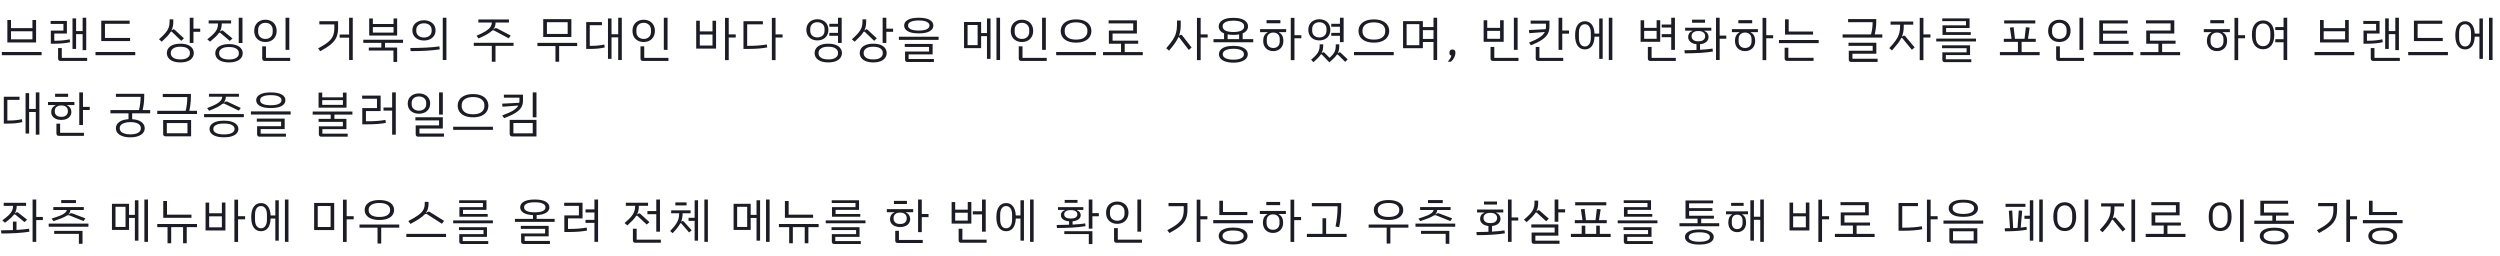 <svg width="770" height="79" viewBox="0 0 770 79" fill="none" xmlns="http://www.w3.org/2000/svg">
<path d="M2.265 6.17H3.39V8.66H9.99V6.17H11.115V13.07H2.265V6.17ZM9.99 12.11V9.62H3.39V12.11H9.99ZM0.57 16.025H12.81V17H0.57V16.025ZM23.439 15.065H22.329V5.675H23.439V9.575H25.449V5.465H26.559V15.44H25.449V10.52H23.439V15.065ZM21.594 12.995C20.264 13.305 18.689 13.46 16.869 13.46H15.654V9.425H19.539V7.37H15.594V6.44H20.604V10.325H16.719V12.545H17.154C17.984 12.545 18.769 12.505 19.509 12.425C20.249 12.345 20.894 12.235 21.444 12.095L21.594 12.995ZM26.844 17.825V18.77H18.639C18.399 18.77 18.214 18.705 18.084 18.575C17.954 18.445 17.889 18.255 17.889 18.005V14.795H19.029V17.825H26.844ZM40.068 12.65H31.188V6.365H39.933V7.34H32.328V11.675H40.068V12.65ZM41.658 16.025V17H29.418V16.025H41.658ZM61.666 8.825V9.785H59.581V13.22H58.441V5.465H59.581V8.825H61.666ZM52.756 9.725C52.686 9.725 52.621 9.76 52.561 9.83C52.301 10.26 51.956 10.705 51.526 11.165C51.106 11.615 50.536 12.175 49.816 12.845L48.976 12.11C49.826 11.35 50.481 10.7 50.941 10.16C51.401 9.62 51.731 9.085 51.931 8.555C52.131 8.025 52.231 7.425 52.231 6.755V5.945H53.371V6.815C53.371 7.725 53.196 8.555 52.846 9.305L52.921 9.365L53.161 9.155C53.271 9.065 53.381 9.02 53.491 9.02C53.601 9.02 53.701 9.065 53.791 9.155L56.641 11.795L55.831 12.575L52.951 9.815C52.891 9.755 52.826 9.725 52.756 9.725ZM59.686 16.34C59.686 16.89 59.531 17.38 59.221 17.81C58.911 18.25 58.446 18.595 57.826 18.845C57.206 19.095 56.446 19.22 55.546 19.22C54.656 19.22 53.896 19.095 53.266 18.845C52.646 18.595 52.176 18.25 51.856 17.81C51.546 17.38 51.391 16.89 51.391 16.34C51.391 15.79 51.546 15.3 51.856 14.87C52.176 14.43 52.646 14.085 53.266 13.835C53.896 13.585 54.656 13.46 55.546 13.46C56.446 13.46 57.206 13.585 57.826 13.835C58.446 14.085 58.911 14.43 59.221 14.87C59.531 15.3 59.686 15.79 59.686 16.34ZM58.486 16.22C58.486 15.7 58.241 15.265 57.751 14.915C57.271 14.565 56.536 14.39 55.546 14.39C54.566 14.39 53.831 14.57 53.341 14.93C52.851 15.28 52.606 15.71 52.606 16.22V16.475C52.606 16.985 52.851 17.415 53.341 17.765C53.831 18.125 54.566 18.305 55.546 18.305C56.536 18.305 57.271 18.125 57.751 17.765C58.241 17.415 58.486 16.985 58.486 16.475V16.22ZM74.68 13.25H73.525V5.465H74.68V13.25ZM64.69 12.83L63.85 12.11C64.7 11.44 65.355 10.865 65.815 10.385C66.285 9.905 66.625 9.43 66.835 8.96C67.045 8.49 67.15 7.955 67.15 7.355V7.22H64.27V6.275H71.185V7.22H68.29V7.415C68.29 8.255 68.115 8.995 67.765 9.635L67.855 9.68L68.095 9.5C68.205 9.42 68.31 9.38 68.41 9.38C68.53 9.38 68.65 9.425 68.77 9.515L71.62 11.855L70.765 12.59L67.885 10.145C67.815 10.085 67.735 10.055 67.645 10.055C67.565 10.055 67.495 10.085 67.435 10.145C67.175 10.525 66.835 10.915 66.415 11.315C65.995 11.715 65.42 12.22 64.69 12.83ZM74.755 16.4C74.755 16.94 74.595 17.42 74.275 17.84C73.965 18.27 73.49 18.605 72.85 18.845C72.22 19.095 71.45 19.22 70.54 19.22C69.62 19.22 68.84 19.095 68.2 18.845C67.57 18.605 67.095 18.27 66.775 17.84C66.465 17.42 66.31 16.94 66.31 16.4C66.31 15.86 66.465 15.38 66.775 14.96C67.095 14.53 67.57 14.195 68.2 13.955C68.84 13.705 69.62 13.58 70.54 13.58C71.45 13.58 72.22 13.705 72.85 13.955C73.49 14.195 73.965 14.53 74.275 14.96C74.595 15.38 74.755 15.86 74.755 16.4ZM73.555 16.28C73.555 15.77 73.305 15.345 72.805 15.005C72.305 14.655 71.55 14.48 70.54 14.48C69.52 14.48 68.755 14.655 68.245 15.005C67.745 15.345 67.495 15.77 67.495 16.28V16.535C67.495 17.035 67.745 17.455 68.245 17.795C68.755 18.145 69.52 18.32 70.54 18.32C71.55 18.32 72.305 18.145 72.805 17.795C73.305 17.455 73.555 17.035 73.555 16.535V16.28ZM89.104 5.465V15.35H87.949V5.465H89.104ZM78.304 9.515C78.304 8.815 78.449 8.205 78.739 7.685C79.039 7.165 79.449 6.77 79.969 6.5C80.489 6.22 81.084 6.08 81.754 6.08C82.414 6.08 83.004 6.22 83.524 6.5C84.054 6.77 84.464 7.165 84.754 7.685C85.054 8.205 85.204 8.815 85.204 9.515C85.204 10.205 85.054 10.81 84.754 11.33C84.464 11.85 84.054 12.25 83.524 12.53C83.004 12.8 82.414 12.935 81.754 12.935C81.084 12.935 80.489 12.8 79.969 12.53C79.449 12.25 79.039 11.855 78.739 11.345C78.449 10.825 78.304 10.215 78.304 9.515ZM83.989 9.83V9.2C83.989 8.54 83.779 8.015 83.359 7.625C82.949 7.225 82.414 7.025 81.754 7.025C81.084 7.025 80.539 7.225 80.119 7.625C79.709 8.025 79.504 8.55 79.504 9.2V9.83C79.504 10.48 79.714 11.005 80.134 11.405C80.554 11.795 81.094 11.99 81.754 11.99C82.414 11.99 82.949 11.795 83.359 11.405C83.779 11.005 83.989 10.48 83.989 9.83ZM80.764 18.005V14.27H81.919V17.825H89.374V18.77H81.514C81.274 18.77 81.089 18.705 80.959 18.575C80.829 18.445 80.764 18.255 80.764 18.005ZM108.648 5.465V18.485H107.523V11.6H104.613V10.64H107.523V5.465H108.648ZM98.358 6.53H104.133V8.615C104.133 9.725 103.968 10.665 103.638 11.435C103.308 12.205 102.753 12.925 101.973 13.595C101.203 14.255 100.098 14.98 98.658 15.77L97.983 14.915C99.323 14.195 100.348 13.54 101.058 12.95C101.768 12.36 102.263 11.735 102.543 11.075C102.833 10.405 102.978 9.59 102.978 8.63V7.505H98.358V6.53ZM122.322 10.955H113.712V5.69H114.837V7.4H121.212V5.69H122.322V10.955ZM121.212 8.33H114.837V10.04H121.212V8.33ZM118.587 13.205V14.645H122.322V19.085H121.182V15.575H113.592V14.645H117.447V13.205H111.897V12.23H124.137V13.205H118.587ZM136.371 5.465H137.496V18.485H136.371V5.465ZM127.011 9.365C127.011 8.745 127.166 8.2 127.476 7.73C127.786 7.25 128.211 6.885 128.751 6.635C129.291 6.375 129.901 6.245 130.581 6.245C131.261 6.245 131.871 6.375 132.411 6.635C132.951 6.885 133.376 7.25 133.686 7.73C133.996 8.2 134.151 8.745 134.151 9.365C134.151 9.985 133.996 10.53 133.686 11C133.376 11.47 132.951 11.835 132.411 12.095C131.871 12.345 131.261 12.47 130.581 12.47C129.901 12.47 129.291 12.345 128.751 12.095C128.211 11.835 127.786 11.47 127.476 11C127.166 10.53 127.011 9.985 127.011 9.365ZM132.951 9.545V9.185C132.951 8.585 132.731 8.1 132.291 7.73C131.851 7.36 131.281 7.175 130.581 7.175C129.881 7.175 129.311 7.36 128.871 7.73C128.431 8.1 128.211 8.585 128.211 9.185V9.545C128.211 10.145 128.431 10.63 128.871 11C129.311 11.37 129.881 11.555 130.581 11.555C131.281 11.555 131.851 11.37 132.291 11C132.731 10.63 132.951 10.145 132.951 9.545ZM126.381 14.78C128.081 14.78 129.721 14.74 131.301 14.66C132.881 14.58 134.221 14.455 135.321 14.285L135.441 15.2C134.311 15.38 132.951 15.52 131.361 15.62C129.781 15.71 128.156 15.755 126.486 15.755L126.381 14.78ZM151.489 6.95H147.334V5.99H156.754V6.95H152.644C152.634 7.36 152.574 7.73 152.464 8.06C152.364 8.39 152.194 8.705 151.954 9.005L152.014 9.035L152.314 8.81C152.454 8.71 152.594 8.66 152.734 8.66C152.864 8.66 152.974 8.685 153.064 8.735L157.309 10.955L156.679 11.81L152.269 9.44C152.139 9.37 152.009 9.335 151.879 9.335C151.779 9.335 151.689 9.355 151.609 9.395C151.219 9.775 150.689 10.16 150.019 10.55C149.349 10.94 148.474 11.375 147.394 11.855L146.779 11C147.979 10.49 148.914 10.025 149.584 9.605C150.254 9.185 150.729 8.77 151.009 8.36C151.299 7.95 151.459 7.48 151.489 6.95ZM158.164 14.135H152.614V19.01H151.474V14.135H145.924V13.175H158.164V14.135ZM175.982 11.405H167.312V5.885H175.982V11.405ZM174.842 6.845H168.452V10.445H174.842V6.845ZM177.767 14.18H172.217V19.01H171.077V14.18H165.527V13.205H177.767V14.18ZM191.516 5.465V18.485H190.406V11.495H188.351V18.125H187.256V5.69H188.351V10.55H190.406V5.465H191.516ZM186.116 13.7L186.266 14.6C185.056 14.91 183.561 15.065 181.781 15.065H180.551V6.8H185.396V7.76H181.646V14.12H182.051C183.691 14.12 185.046 13.98 186.116 13.7ZM205.61 5.465V15.35H204.455V5.465H205.61ZM194.81 9.515C194.81 8.815 194.955 8.205 195.245 7.685C195.545 7.165 195.955 6.77 196.475 6.5C196.995 6.22 197.59 6.08 198.26 6.08C198.92 6.08 199.51 6.22 200.03 6.5C200.56 6.77 200.97 7.165 201.26 7.685C201.56 8.205 201.71 8.815 201.71 9.515C201.71 10.205 201.56 10.81 201.26 11.33C200.97 11.85 200.56 12.25 200.03 12.53C199.51 12.8 198.92 12.935 198.26 12.935C197.59 12.935 196.995 12.8 196.475 12.53C195.955 12.25 195.545 11.855 195.245 11.345C194.955 10.825 194.81 10.215 194.81 9.515ZM200.495 9.83V9.2C200.495 8.54 200.285 8.015 199.865 7.625C199.455 7.225 198.92 7.025 198.26 7.025C197.59 7.025 197.045 7.225 196.625 7.625C196.215 8.025 196.01 8.55 196.01 9.2V9.83C196.01 10.48 196.22 11.005 196.64 11.405C197.06 11.795 197.6 11.99 198.26 11.99C198.92 11.99 199.455 11.795 199.865 11.405C200.285 11.005 200.495 10.48 200.495 9.83ZM197.27 18.005V14.27H198.425V17.825H205.88V18.77H198.02C197.78 18.77 197.595 18.705 197.465 18.575C197.335 18.445 197.27 18.255 197.27 18.005ZM226.609 11.555H224.449V18.515H223.309V5.495H224.449V10.595H226.609V11.555ZM219.454 6.38H220.549V14.975H214.429V6.395H215.539V9.68H219.454V6.38ZM219.454 10.64H215.539V14.015H219.454V10.64ZM241.033 11.555H238.873V18.515H237.733V5.495H238.873V10.595H241.033V11.555ZM236.158 13.685L236.308 14.6C234.778 14.91 232.868 15.065 230.578 15.065H228.988V6.53H234.973V7.49H230.128V14.12H230.563C232.763 14.12 234.628 13.975 236.158 13.685ZM258.101 11.03H255.431V10.115H258.101V8.24H255.431V7.325H258.101V5.465H259.241V13.22H258.101V11.03ZM251.756 12.44C251.106 12.44 250.521 12.31 250.001 12.05C249.491 11.78 249.091 11.4 248.801 10.91C248.511 10.42 248.366 9.845 248.366 9.185C248.366 8.525 248.511 7.95 248.801 7.46C249.091 6.97 249.491 6.595 250.001 6.335C250.511 6.065 251.096 5.93 251.756 5.93C252.416 5.93 253.001 6.065 253.511 6.335C254.021 6.595 254.421 6.97 254.711 7.46C255.001 7.95 255.146 8.525 255.146 9.185C255.146 9.845 255.001 10.42 254.711 10.91C254.421 11.4 254.016 11.78 253.496 12.05C252.986 12.31 252.406 12.44 251.756 12.44ZM251.756 11.525C252.416 11.525 252.946 11.34 253.346 10.97C253.756 10.59 253.961 10.085 253.961 9.455V8.915C253.961 8.285 253.756 7.785 253.346 7.415C252.946 7.035 252.416 6.845 251.756 6.845C251.096 6.845 250.561 7.035 250.151 7.415C249.751 7.785 249.551 8.285 249.551 8.915V9.455C249.551 10.085 249.751 10.59 250.151 10.97C250.561 11.34 251.096 11.525 251.756 11.525ZM259.316 16.34C259.316 16.89 259.156 17.38 258.836 17.81C258.526 18.25 258.056 18.595 257.426 18.845C256.796 19.095 256.026 19.22 255.116 19.22C254.206 19.22 253.431 19.095 252.791 18.845C252.161 18.595 251.686 18.25 251.366 17.81C251.056 17.38 250.901 16.89 250.901 16.34C250.901 15.79 251.056 15.3 251.366 14.87C251.686 14.43 252.161 14.085 252.791 13.835C253.431 13.585 254.206 13.46 255.116 13.46C256.026 13.46 256.796 13.585 257.426 13.835C258.056 14.085 258.526 14.43 258.836 14.87C259.156 15.3 259.316 15.79 259.316 16.34ZM258.101 16.22C258.101 15.7 257.851 15.265 257.351 14.915C256.861 14.565 256.116 14.39 255.116 14.39C254.116 14.39 253.366 14.57 252.866 14.93C252.366 15.28 252.116 15.71 252.116 16.22V16.475C252.116 16.985 252.366 17.415 252.866 17.765C253.366 18.125 254.116 18.305 255.116 18.305C256.116 18.305 256.861 18.125 257.351 17.765C257.851 17.415 258.101 16.985 258.101 16.475V16.22ZM275.075 8.825V9.785H272.99V13.22H271.85V5.465H272.99V8.825H275.075ZM266.165 9.725C266.095 9.725 266.03 9.76 265.97 9.83C265.71 10.26 265.365 10.705 264.935 11.165C264.515 11.615 263.945 12.175 263.225 12.845L262.385 12.11C263.235 11.35 263.89 10.7 264.35 10.16C264.81 9.62 265.14 9.085 265.34 8.555C265.54 8.025 265.64 7.425 265.64 6.755V5.945H266.78V6.815C266.78 7.725 266.605 8.555 266.255 9.305L266.33 9.365L266.57 9.155C266.68 9.065 266.79 9.02 266.9 9.02C267.01 9.02 267.11 9.065 267.2 9.155L270.05 11.795L269.24 12.575L266.36 9.815C266.3 9.755 266.235 9.725 266.165 9.725ZM273.095 16.34C273.095 16.89 272.94 17.38 272.63 17.81C272.32 18.25 271.855 18.595 271.235 18.845C270.615 19.095 269.855 19.22 268.955 19.22C268.065 19.22 267.305 19.095 266.675 18.845C266.055 18.595 265.585 18.25 265.265 17.81C264.955 17.38 264.8 16.89 264.8 16.34C264.8 15.79 264.955 15.3 265.265 14.87C265.585 14.43 266.055 14.085 266.675 13.835C267.305 13.585 268.065 13.46 268.955 13.46C269.855 13.46 270.615 13.585 271.235 13.835C271.855 14.085 272.32 14.43 272.63 14.87C272.94 15.3 273.095 15.79 273.095 16.34ZM271.895 16.22C271.895 15.7 271.65 15.265 271.16 14.915C270.68 14.565 269.945 14.39 268.955 14.39C267.975 14.39 267.24 14.57 266.75 14.93C266.26 15.28 266.015 15.71 266.015 16.22V16.475C266.015 16.985 266.26 17.415 266.75 17.765C267.24 18.125 267.975 18.305 268.955 18.305C269.945 18.305 270.68 18.125 271.16 17.765C271.65 17.415 271.895 16.985 271.895 16.475V16.22ZM278.474 7.865C278.474 7.135 278.849 6.555 279.599 6.125C280.349 5.685 281.474 5.465 282.974 5.465C284.474 5.465 285.599 5.685 286.349 6.125C287.099 6.555 287.474 7.135 287.474 7.865C287.474 8.595 287.099 9.18 286.349 9.62C285.599 10.06 284.474 10.28 282.974 10.28C281.474 10.28 280.349 10.06 279.599 9.62C278.849 9.18 278.474 8.595 278.474 7.865ZM286.259 7.94V7.775C286.259 7.345 285.984 6.995 285.434 6.725C284.894 6.445 284.074 6.305 282.974 6.305C281.874 6.305 281.049 6.445 280.499 6.725C279.959 6.995 279.689 7.345 279.689 7.775V7.94C279.689 8.37 279.959 8.725 280.499 9.005C281.049 9.275 281.874 9.41 282.974 9.41C284.074 9.41 284.894 9.275 285.434 9.005C285.984 8.725 286.259 8.37 286.259 7.94ZM289.094 11.315V12.275H276.854V11.315H289.094ZM278.759 18.335V15.875H286.154V14.465H278.669V13.535H287.249V16.745H279.854V18.17H287.639V19.1H279.509C279.269 19.1 279.084 19.035 278.954 18.905C278.824 18.775 278.759 18.585 278.759 18.335ZM308.022 5.465V18.485H306.912V5.465H308.022ZM303.987 5.69H305.082V18.125H303.987V11.12H302.187V14.825H296.922V6.77H302.187V10.175H303.987V5.69ZM301.107 7.7H298.017V13.895H301.107V7.7ZM322.116 5.465V15.35H320.961V5.465H322.116ZM311.316 9.515C311.316 8.815 311.461 8.205 311.751 7.685C312.051 7.165 312.461 6.77 312.981 6.5C313.501 6.22 314.096 6.08 314.766 6.08C315.426 6.08 316.016 6.22 316.536 6.5C317.066 6.77 317.476 7.165 317.766 7.685C318.066 8.205 318.216 8.815 318.216 9.515C318.216 10.205 318.066 10.81 317.766 11.33C317.476 11.85 317.066 12.25 316.536 12.53C316.016 12.8 315.426 12.935 314.766 12.935C314.096 12.935 313.501 12.8 312.981 12.53C312.461 12.25 312.051 11.855 311.751 11.345C311.461 10.825 311.316 10.215 311.316 9.515ZM317.001 9.83V9.2C317.001 8.54 316.791 8.015 316.371 7.625C315.961 7.225 315.426 7.025 314.766 7.025C314.096 7.025 313.551 7.225 313.131 7.625C312.721 8.025 312.516 8.55 312.516 9.2V9.83C312.516 10.48 312.726 11.005 313.146 11.405C313.566 11.795 314.106 11.99 314.766 11.99C315.426 11.99 315.961 11.795 316.371 11.405C316.791 11.005 317.001 10.48 317.001 9.83ZM313.776 18.005V14.27H314.931V17.825H322.386V18.77H314.526C314.286 18.77 314.101 18.705 313.971 18.575C313.841 18.445 313.776 18.255 313.776 18.005ZM326.7 9.545C326.7 8.875 326.87 8.275 327.21 7.745C327.56 7.205 328.09 6.775 328.8 6.455C329.51 6.135 330.385 5.975 331.425 5.975C332.465 5.975 333.34 6.135 334.05 6.455C334.76 6.775 335.285 7.205 335.625 7.745C335.975 8.275 336.15 8.875 336.15 9.545C336.15 10.215 335.975 10.82 335.625 11.36C335.285 11.9 334.76 12.33 334.05 12.65C333.34 12.97 332.465 13.13 331.425 13.13C330.385 13.13 329.51 12.97 328.8 12.65C328.09 12.33 327.56 11.9 327.21 11.36C326.87 10.82 326.7 10.215 326.7 9.545ZM334.92 9.725V9.38C334.92 8.92 334.795 8.505 334.545 8.135C334.305 7.755 333.92 7.455 333.39 7.235C332.87 7.005 332.215 6.89 331.425 6.89C330.635 6.89 329.975 7.005 329.445 7.235C328.925 7.455 328.54 7.755 328.29 8.135C328.05 8.505 327.93 8.92 327.93 9.38V9.725C327.93 10.435 328.22 11.025 328.8 11.495C329.38 11.965 330.255 12.2 331.425 12.2C332.595 12.2 333.47 11.965 334.05 11.495C334.63 11.025 334.92 10.435 334.92 9.725ZM325.305 16.025H337.545V17H325.305V16.025ZM351.969 16.04V17H339.729V16.04H345.279V13.475H341.529V9.41H349.029V7.205H341.454V6.26H350.169V10.325H342.669V12.53H350.559V13.475H346.419V16.04H351.969ZM371.963 11.555H369.803V18.515H368.663V5.495H369.803V10.595H371.963V11.555ZM363.758 10.715C363.888 10.715 363.998 10.77 364.088 10.88L367.013 14.63L366.143 15.395L363.203 11.54C363.173 11.48 363.123 11.45 363.053 11.45C363.003 11.45 362.953 11.48 362.903 11.54C362.643 12.12 362.293 12.72 361.853 13.34C361.413 13.95 360.818 14.7 360.068 15.59L359.198 14.855C360.068 13.865 360.733 13.02 361.193 12.32C361.663 11.61 361.998 10.9 362.198 10.19C362.408 9.48 362.513 8.665 362.513 7.745V6.335H363.668V7.73C363.668 8.92 363.493 10 363.143 10.97L363.218 11.015L363.443 10.835C363.553 10.755 363.658 10.715 363.758 10.715ZM385.997 12.05V13.01H373.757V12.05H377.012V10.28C376.462 10.05 376.047 9.75 375.767 9.38C375.497 9.01 375.362 8.59 375.362 8.12C375.362 7.34 375.742 6.71 376.502 6.23C377.262 5.74 378.387 5.495 379.877 5.495C381.367 5.495 382.492 5.74 383.252 6.23C384.012 6.71 384.392 7.34 384.392 8.12C384.392 8.59 384.252 9.01 383.972 9.38C383.702 9.75 383.292 10.05 382.742 10.28V12.05H385.997ZM379.877 9.86C380.987 9.86 381.817 9.705 382.367 9.395C382.917 9.085 383.192 8.69 383.192 8.21V8C383.192 7.53 382.912 7.14 382.352 6.83C381.802 6.52 380.977 6.365 379.877 6.365C378.777 6.365 377.952 6.52 377.402 6.83C376.852 7.14 376.577 7.53 376.577 8V8.21C376.577 8.69 376.847 9.085 377.387 9.395C377.937 9.705 378.767 9.86 379.877 9.86ZM378.107 12.05H381.647V10.595C381.157 10.695 380.567 10.745 379.877 10.745C379.187 10.745 378.597 10.695 378.107 10.595V12.05ZM384.317 16.685C384.317 17.195 384.147 17.645 383.807 18.035C383.477 18.425 382.977 18.73 382.307 18.95C381.647 19.18 380.837 19.295 379.877 19.295C378.917 19.295 378.102 19.18 377.432 18.95C376.772 18.73 376.272 18.425 375.932 18.035C375.602 17.645 375.437 17.195 375.437 16.685C375.437 16.185 375.602 15.745 375.932 15.365C376.272 14.975 376.772 14.67 377.432 14.45C378.102 14.23 378.917 14.12 379.877 14.12C380.837 14.12 381.647 14.23 382.307 14.45C382.977 14.67 383.477 14.975 383.807 15.365C384.147 15.745 384.317 16.185 384.317 16.685ZM383.117 16.595C383.117 16.155 382.847 15.785 382.307 15.485C381.777 15.175 380.967 15.02 379.877 15.02C379.147 15.02 378.537 15.095 378.047 15.245C377.557 15.385 377.197 15.575 376.967 15.815C376.737 16.055 376.622 16.315 376.622 16.595V16.805C376.622 17.085 376.737 17.345 376.967 17.585C377.197 17.825 377.557 18.015 378.047 18.155C378.537 18.305 379.147 18.38 379.877 18.38C380.967 18.38 381.777 18.225 382.307 17.915C382.847 17.615 383.117 17.245 383.117 16.805V16.595ZM400.811 11.795H398.696V18.515H397.556V5.495H398.696V10.835H400.811V11.795ZM394.361 7.175H390.101V6.2H394.361V7.175ZM388.106 8.975H396.131V9.905H393.911V9.995C394.821 10.445 395.276 11.31 395.276 12.59C395.276 13.24 395.141 13.805 394.871 14.285C394.601 14.755 394.226 15.115 393.746 15.365C393.276 15.615 392.751 15.74 392.171 15.74C391.591 15.74 391.061 15.615 390.581 15.365C390.111 15.115 389.741 14.755 389.471 14.285C389.201 13.805 389.066 13.24 389.066 12.59C389.066 11.31 389.521 10.445 390.431 9.995V9.905H388.106V8.975ZM394.166 12.095C394.166 11.425 393.986 10.915 393.626 10.565C393.266 10.205 392.781 10.025 392.171 10.025C391.571 10.025 391.086 10.205 390.716 10.565C390.356 10.925 390.176 11.435 390.176 12.095V12.71C390.176 13.36 390.361 13.87 390.731 14.24C391.101 14.6 391.581 14.78 392.171 14.78C392.761 14.78 393.241 14.6 393.611 14.24C393.981 13.87 394.166 13.36 394.166 12.71V12.095ZM412.7 11.03H410.03V10.115H412.7V8.24H410.03V7.325H412.7V5.465H413.84V12.98H412.7V11.03ZM402.965 9.185C402.965 8.525 403.11 7.95 403.4 7.46C403.69 6.97 404.09 6.595 404.6 6.335C405.11 6.065 405.695 5.93 406.355 5.93C407.015 5.93 407.6 6.065 408.11 6.335C408.62 6.595 409.02 6.97 409.31 7.46C409.6 7.95 409.745 8.525 409.745 9.185C409.745 9.845 409.6 10.42 409.31 10.91C409.02 11.4 408.615 11.78 408.095 12.05C407.585 12.31 407.005 12.44 406.355 12.44C405.705 12.44 405.12 12.31 404.6 12.05C404.09 11.78 403.69 11.4 403.4 10.91C403.11 10.42 402.965 9.845 402.965 9.185ZM404.15 9.455C404.15 10.085 404.35 10.59 404.75 10.97C405.16 11.34 405.695 11.525 406.355 11.525C407.015 11.525 407.545 11.34 407.945 10.97C408.355 10.59 408.56 10.085 408.56 9.455V8.915C408.56 8.285 408.355 7.785 407.945 7.415C407.545 7.035 407.015 6.845 406.355 6.845C405.695 6.845 405.16 7.035 404.75 7.415C404.35 7.785 404.15 8.285 404.15 8.915V9.455ZM415.07 18.275L414.335 19.055L412.115 16.88C412.055 16.81 411.985 16.775 411.905 16.775C411.865 16.775 411.82 16.79 411.77 16.82C411.54 17.16 411.245 17.51 410.885 17.87C410.525 18.24 410.045 18.685 409.445 19.205L407.165 16.835C407.095 16.765 407.025 16.73 406.955 16.73C406.915 16.73 406.86 16.755 406.79 16.805C406.35 17.465 405.6 18.25 404.54 19.16L403.82 18.395C404.49 17.835 405.015 17.335 405.395 16.895C405.775 16.455 406.045 16.02 406.205 15.59C406.375 15.16 406.46 14.675 406.46 14.135V13.655H407.54V14.165C407.54 14.985 407.385 15.7 407.075 16.31L407.135 16.34L407.33 16.19C407.41 16.12 407.505 16.085 407.615 16.085C407.735 16.085 407.84 16.13 407.93 16.22L409.52 17.81C410.24 17.16 410.735 16.575 411.005 16.055C411.275 15.535 411.41 14.9 411.41 14.15V13.655H412.49V14.21C412.49 14.65 412.455 15.04 412.385 15.38C412.315 15.72 412.2 16.045 412.04 16.355L412.1 16.4L412.295 16.235C412.405 16.155 412.51 16.115 412.61 16.115C412.71 16.115 412.81 16.155 412.91 16.235L415.07 18.275ZM418.424 9.545C418.424 8.875 418.594 8.275 418.934 7.745C419.284 7.205 419.814 6.775 420.524 6.455C421.234 6.135 422.109 5.975 423.149 5.975C424.189 5.975 425.064 6.135 425.774 6.455C426.484 6.775 427.009 7.205 427.349 7.745C427.699 8.275 427.874 8.875 427.874 9.545C427.874 10.215 427.699 10.82 427.349 11.36C427.009 11.9 426.484 12.33 425.774 12.65C425.064 12.97 424.189 13.13 423.149 13.13C422.109 13.13 421.234 12.97 420.524 12.65C419.814 12.33 419.284 11.9 418.934 11.36C418.594 10.82 418.424 10.215 418.424 9.545ZM426.644 9.725V9.38C426.644 8.92 426.519 8.505 426.269 8.135C426.029 7.755 425.644 7.455 425.114 7.235C424.594 7.005 423.939 6.89 423.149 6.89C422.359 6.89 421.699 7.005 421.169 7.235C420.649 7.455 420.264 7.755 420.014 8.135C419.774 8.505 419.654 8.92 419.654 9.38V9.725C419.654 10.435 419.944 11.025 420.524 11.495C421.104 11.965 421.979 12.2 423.149 12.2C424.319 12.2 425.194 11.965 425.774 11.495C426.354 11.025 426.644 10.435 426.644 9.725ZM417.029 16.025H429.269V17H417.029V16.025ZM442.643 5.465V18.485H441.518V12.935H438.248V14.855H432.143V6.5H438.248V8.345H441.518V5.465H442.643ZM437.153 7.43H433.238V13.925H437.153V7.43ZM441.518 11.99V9.275H438.248V11.99H441.518ZM447.347 15.245C447.667 15.245 447.897 15.33 448.037 15.5C448.187 15.66 448.262 15.87 448.262 16.13V16.34C448.262 16.75 448.142 17.2 447.902 17.69C447.662 18.19 447.327 18.625 446.897 18.995H445.892C446.192 18.675 446.432 18.37 446.612 18.08C446.802 17.8 446.937 17.485 447.017 17.135C446.817 17.085 446.667 16.99 446.567 16.85C446.477 16.71 446.432 16.54 446.432 16.34V16.13C446.432 15.87 446.502 15.66 446.642 15.5C446.792 15.33 447.027 15.245 447.347 15.245ZM467.428 5.465V15.35H466.273V5.465H467.428ZM458.068 6.245V8.585H462.028V6.215H463.138V12.875H456.958V6.245H458.068ZM462.028 9.515H458.068V11.945H462.028V9.515ZM459.088 18.005V14.45H460.243V17.825H467.698V18.77H459.838C459.598 18.77 459.413 18.705 459.283 18.575C459.153 18.445 459.088 18.255 459.088 18.005ZM483.262 9.41V10.37H481.177V15.35H480.037V5.465H481.177V9.41H483.262ZM471.547 13.955L470.932 13.13C472.352 12.56 473.442 12.02 474.202 11.51C474.972 11 475.507 10.45 475.807 9.86L471.037 10.22L470.902 9.26L476.092 8.99C476.132 8.79 476.152 8.56 476.152 8.3V7.28H471.442V6.35H477.232V8.225C477.232 9.095 477.047 9.85 476.677 10.49C476.317 11.12 475.727 11.71 474.907 12.26C474.097 12.8 472.977 13.365 471.547 13.955ZM474.142 17.825H481.477V18.77H473.752C473.512 18.77 473.327 18.705 473.197 18.575C473.067 18.445 473.002 18.255 473.002 18.005V14.45H474.142V17.825ZM496.606 5.465V18.485H495.511V5.465H496.606ZM492.556 5.69H493.621V18.125H492.556V11.3H491.116C491.066 12.6 490.776 13.58 490.246 14.24C489.716 14.89 489.016 15.215 488.146 15.215C487.216 15.215 486.481 14.855 485.941 14.135C485.401 13.405 485.131 12.32 485.131 10.88C485.131 9.44 485.401 8.36 485.941 7.64C486.481 6.91 487.216 6.545 488.146 6.545C489.006 6.545 489.696 6.865 490.216 7.505C490.746 8.145 491.046 9.095 491.116 10.355H492.556V5.69ZM489.976 10.16C489.976 9.28 489.806 8.61 489.466 8.15C489.136 7.69 488.696 7.46 488.146 7.46C487.586 7.46 487.136 7.69 486.796 8.15C486.466 8.61 486.301 9.28 486.301 10.16V11.615C486.301 12.485 486.466 13.155 486.796 13.625C487.136 14.085 487.586 14.315 488.146 14.315C488.696 14.315 489.136 14.085 489.466 13.625C489.806 13.155 489.976 12.485 489.976 11.615V10.16ZM514.739 11.45H511.799V10.52H514.739V8.48H511.799V7.55H514.739V5.465H515.879V15.35H514.739V11.45ZM511.349 12.875H505.304V6.245H506.399V8.585H510.239V6.215H511.349V12.875ZM510.239 9.515H506.399V11.945H510.239V9.515ZM516.149 17.825V18.77H508.289C508.049 18.77 507.864 18.705 507.734 18.575C507.604 18.445 507.539 18.255 507.539 18.005V14.45H508.694V17.825H516.149ZM531.698 11.93H529.658V18.485H528.533V5.465H529.658V10.97H531.698V11.93ZM525.158 6.995H521.153V6.065H525.158V6.995ZM527.468 14.96L527.573 15.875C526.473 16.055 525.158 16.195 523.628 16.295C522.108 16.385 520.538 16.43 518.918 16.43L518.813 15.47C519.933 15.47 521.168 15.445 522.518 15.395V13.61C521.728 13.53 521.103 13.29 520.643 12.89C520.183 12.48 519.953 11.98 519.953 11.39C519.953 10.96 520.058 10.59 520.268 10.28C520.488 9.96 520.818 9.71 521.258 9.53V9.44H519.023V8.54H527.093V9.44H524.933V9.53C525.363 9.71 525.688 9.96 525.908 10.28C526.128 10.6 526.238 10.97 526.238 11.39C526.238 11.99 526.003 12.495 525.533 12.905C525.063 13.305 524.423 13.54 523.613 13.61V15.335C525.173 15.255 526.458 15.13 527.468 14.96ZM522.938 12.71H523.253C523.823 12.71 524.288 12.575 524.648 12.305C525.008 12.025 525.188 11.635 525.188 11.135C525.188 10.635 525.008 10.25 524.648 9.98C524.288 9.7 523.823 9.56 523.253 9.56H522.938C522.368 9.56 521.903 9.7 521.543 9.98C521.183 10.25 521.003 10.635 521.003 11.135C521.003 11.635 521.183 12.025 521.543 12.305C521.903 12.575 522.368 12.71 522.938 12.71ZM546.122 11.795H544.007V18.515H542.867V5.495H544.007V10.835H546.122V11.795ZM539.672 7.175H535.412V6.2H539.672V7.175ZM533.417 8.975H541.442V9.905H539.222V9.995C540.132 10.445 540.587 11.31 540.587 12.59C540.587 13.24 540.452 13.805 540.182 14.285C539.912 14.755 539.537 15.115 539.057 15.365C538.587 15.615 538.062 15.74 537.482 15.74C536.902 15.74 536.372 15.615 535.892 15.365C535.422 15.115 535.052 14.755 534.782 14.285C534.512 13.805 534.377 13.24 534.377 12.59C534.377 11.31 534.832 10.445 535.742 9.995V9.905H533.417V8.975ZM539.477 12.095C539.477 11.425 539.297 10.915 538.937 10.565C538.577 10.205 538.092 10.025 537.482 10.025C536.882 10.025 536.397 10.205 536.027 10.565C535.667 10.925 535.487 11.435 535.487 12.095V12.71C535.487 13.36 535.672 13.87 536.042 14.24C536.412 14.6 536.892 14.78 537.482 14.78C538.072 14.78 538.552 14.6 538.922 14.24C539.292 13.87 539.477 13.36 539.477 12.71V12.095ZM558.416 10.655H549.791V5.945H550.916V9.71H558.416V10.655ZM560.156 12.32V13.295H547.916V12.32H560.156ZM550.811 17.795H558.581V18.755H550.421C550.181 18.755 549.996 18.69 549.866 18.56C549.736 18.43 549.671 18.24 549.671 17.99V14.705H550.811V17.795ZM579.76 10.595V11.585H567.52V10.595H576.28C576.6 9.395 576.765 8.145 576.775 6.845V6.83H569.215V5.87H577.885V6.68C577.885 7.9 577.73 9.205 577.42 10.595H579.76ZM570.55 18.08H578.305V19.07H570.175C569.935 19.07 569.75 19.005 569.62 18.875C569.49 18.745 569.425 18.555 569.425 18.305V15.635H576.79V14.12H569.335V13.16H577.915V16.55H570.55V18.08ZM594.574 11.555H592.414V18.515H591.274V5.495H592.414V10.595H594.574V11.555ZM586.444 10.97C586.564 10.97 586.679 11.025 586.789 11.135L589.714 14.6L588.859 15.335L585.919 11.75C585.859 11.69 585.794 11.66 585.724 11.66C585.654 11.66 585.604 11.69 585.574 11.75C585.304 12.29 584.949 12.845 584.509 13.415C584.079 13.975 583.489 14.68 582.739 15.53L581.899 14.825C582.769 13.905 583.434 13.11 583.894 12.44C584.364 11.77 584.704 11.105 584.914 10.445C585.124 9.775 585.229 9.015 585.229 8.165V7.595H582.289V6.635H589.279V7.595H586.354V8.195C586.354 9.315 586.174 10.32 585.814 11.21L585.889 11.27L586.129 11.09C586.229 11.01 586.334 10.97 586.444 10.97ZM605.533 7.805V6.515H598.213V5.675H606.628V8.63H599.398V9.905H607.003V10.76H598.288V7.805H605.533ZM608.608 11.885V12.77H596.368V11.885H608.608ZM598.243 18.38V16.115H605.713V14.855H598.153V13.97H606.778V16.955H599.308V18.245H607.168V19.145H598.993C598.753 19.145 598.568 19.08 598.438 18.95C598.308 18.82 598.243 18.63 598.243 18.38ZM626.876 7.235H617.291V6.275H626.876V7.235ZM628.211 16.04V17H615.971V16.04H621.521V12.89H617.171V11.945H619.556L619.046 8.495L620.201 8.375L620.606 11.945H623.561L623.966 8.375L625.136 8.495L624.626 11.945H627.011V12.89H622.661V16.04H628.211ZM641.63 5.465V15.35H640.475V5.465H641.63ZM630.83 9.515C630.83 8.815 630.975 8.205 631.265 7.685C631.565 7.165 631.975 6.77 632.495 6.5C633.015 6.22 633.61 6.08 634.28 6.08C634.94 6.08 635.53 6.22 636.05 6.5C636.58 6.77 636.99 7.165 637.28 7.685C637.58 8.205 637.73 8.815 637.73 9.515C637.73 10.205 637.58 10.81 637.28 11.33C636.99 11.85 636.58 12.25 636.05 12.53C635.53 12.8 634.94 12.935 634.28 12.935C633.61 12.935 633.015 12.8 632.495 12.53C631.975 12.25 631.565 11.855 631.265 11.345C630.975 10.825 630.83 10.215 630.83 9.515ZM636.515 9.83V9.2C636.515 8.54 636.305 8.015 635.885 7.625C635.475 7.225 634.94 7.025 634.28 7.025C633.61 7.025 633.065 7.225 632.645 7.625C632.235 8.025 632.03 8.55 632.03 9.2V9.83C632.03 10.48 632.24 11.005 632.66 11.405C633.08 11.795 633.62 11.99 634.28 11.99C634.94 11.99 635.475 11.795 635.885 11.405C636.305 11.005 636.515 10.48 636.515 9.83ZM633.29 18.005V14.27H634.445V17.825H641.9V18.77H634.04C633.8 18.77 633.615 18.705 633.485 18.575C633.355 18.445 633.29 18.255 633.29 18.005ZM646.574 6.275H655.364V7.235H647.714V9.44H655.154V10.355H647.729V12.56H655.619V13.52H646.574V6.275ZM644.819 16.025H657.059V17H644.819V16.025ZM671.483 16.04V17H659.243V16.04H664.793V13.475H661.043V9.41H668.543V7.205H660.968V6.26H669.683V10.325H662.183V12.53H670.073V13.475H665.933V16.04H671.483ZM691.477 11.795H689.362V18.515H688.222V5.495H689.362V10.835H691.477V11.795ZM685.027 7.175H680.767V6.2H685.027V7.175ZM678.772 8.975H686.797V9.905H684.577V9.995C685.487 10.445 685.942 11.31 685.942 12.59C685.942 13.24 685.807 13.805 685.537 14.285C685.267 14.755 684.892 15.115 684.412 15.365C683.942 15.615 683.417 15.74 682.837 15.74C682.257 15.74 681.727 15.615 681.247 15.365C680.777 15.115 680.407 14.755 680.137 14.285C679.867 13.805 679.732 13.24 679.732 12.59C679.732 11.31 680.187 10.445 681.097 9.995V9.905H678.772V8.975ZM684.832 12.095C684.832 11.425 684.652 10.915 684.292 10.565C683.932 10.205 683.447 10.025 682.837 10.025C682.237 10.025 681.752 10.205 681.382 10.565C681.022 10.925 680.842 11.435 680.842 12.095V12.71C680.842 13.36 681.027 13.87 681.397 14.24C681.767 14.6 682.247 14.78 682.837 14.78C683.427 14.78 683.907 14.6 684.277 14.24C684.647 13.87 684.832 13.36 684.832 12.71V12.095ZM704.461 5.465V18.485H703.336V13.01H700.786V12.08H703.336V9.26H700.786V8.33H703.336V5.465H704.461ZM700.471 10.73C700.471 12.19 700.156 13.295 699.526 14.045C698.896 14.795 698.066 15.17 697.036 15.17C695.996 15.17 695.161 14.795 694.531 14.045C693.901 13.295 693.586 12.19 693.586 10.73C693.586 9.27 693.901 8.165 694.531 7.415C695.161 6.665 695.996 6.29 697.036 6.29C698.066 6.29 698.896 6.665 699.526 7.415C700.156 8.165 700.471 9.27 700.471 10.73ZM699.271 10.13C699.271 9.19 699.066 8.475 698.656 7.985C698.246 7.485 697.706 7.235 697.036 7.235C696.356 7.235 695.811 7.485 695.401 7.985C694.991 8.475 694.786 9.19 694.786 10.13V11.33C694.786 12.27 694.991 12.99 695.401 13.49C695.811 13.98 696.356 14.225 697.036 14.225C697.706 14.225 698.246 13.98 698.656 13.49C699.066 12.99 699.271 12.27 699.271 11.33V10.13ZM714.569 6.17H715.694V8.66H722.294V6.17H723.419V13.07H714.569V6.17ZM722.294 12.11V9.62H715.694V12.11H722.294ZM712.874 16.025H725.114V17H712.874V16.025ZM735.743 15.065H734.633V5.675H735.743V9.575H737.753V5.465H738.863V15.44H737.753V10.52H735.743V15.065ZM733.898 12.995C732.568 13.305 730.993 13.46 729.173 13.46H727.958V9.425H731.843V7.37H727.898V6.44H732.908V10.325H729.023V12.545H729.458C730.288 12.545 731.073 12.505 731.813 12.425C732.553 12.345 733.198 12.235 733.748 12.095L733.898 12.995ZM739.148 17.825V18.77H730.943C730.703 18.77 730.518 18.705 730.388 18.575C730.258 18.445 730.193 18.255 730.193 18.005V14.795H731.333V17.825H739.148ZM752.372 12.65H743.492V6.365H752.237V7.34H744.632V11.675H752.372V12.65ZM753.962 16.025V17H741.722V16.025H753.962ZM767.711 5.465V18.485H766.616V5.465H767.711ZM763.661 5.69H764.726V18.125H763.661V11.3H762.221C762.171 12.6 761.881 13.58 761.351 14.24C760.821 14.89 760.121 15.215 759.251 15.215C758.321 15.215 757.586 14.855 757.046 14.135C756.506 13.405 756.236 12.32 756.236 10.88C756.236 9.44 756.506 8.36 757.046 7.64C757.586 6.91 758.321 6.545 759.251 6.545C760.111 6.545 760.801 6.865 761.321 7.505C761.851 8.145 762.151 9.095 762.221 10.355H763.661V5.69ZM761.081 10.16C761.081 9.28 760.911 8.61 760.571 8.15C760.241 7.69 759.801 7.46 759.251 7.46C758.691 7.46 758.241 7.69 757.901 8.15C757.571 8.61 757.406 9.28 757.406 10.16V11.615C757.406 12.485 757.571 13.155 757.901 13.625C758.241 14.085 758.691 14.315 759.251 14.315C759.801 14.315 760.241 14.085 760.571 13.625C760.911 13.155 761.081 12.485 761.081 11.615V10.16ZM12.135 28.465V41.485H11.025V34.495H8.97V41.125H7.875V28.69H8.97V33.55H11.025V28.465H12.135ZM6.735 36.7L6.885 37.6C5.675 37.91 4.18 38.065 2.4 38.065H1.17V29.8H6.015V30.76H2.265V37.12H2.67C4.31 37.12 5.665 36.98 6.735 36.7ZM27.639 32.92V33.88H25.554V38.5H24.414V28.465H25.554V32.92H27.639ZM20.979 29.83H16.974V28.87H20.979V29.83ZM18.879 36.94C18.259 36.94 17.714 36.835 17.244 36.625C16.774 36.415 16.409 36.125 16.149 35.755C15.899 35.385 15.774 34.965 15.774 34.495C15.774 34.025 15.884 33.615 16.104 33.265C16.334 32.905 16.674 32.63 17.124 32.44V32.365H14.784V31.42H22.914V32.365H20.634V32.44C21.084 32.63 21.419 32.905 21.639 33.265C21.869 33.615 21.984 34.025 21.984 34.495C21.984 34.965 21.854 35.385 21.594 35.755C21.344 36.125 20.984 36.415 20.514 36.625C20.044 36.835 19.499 36.94 18.879 36.94ZM18.759 35.98H19.014C19.574 35.98 20.029 35.83 20.379 35.53C20.739 35.22 20.919 34.79 20.919 34.24C20.919 33.69 20.744 33.26 20.394 32.95C20.044 32.64 19.584 32.485 19.014 32.485H18.759C18.189 32.485 17.729 32.64 17.379 32.95C17.029 33.25 16.854 33.68 16.854 34.24C16.854 34.79 17.029 35.22 17.379 35.53C17.739 35.83 18.199 35.98 18.759 35.98ZM18.519 40.9H25.854V41.845H18.129C17.889 41.845 17.704 41.78 17.574 41.65C17.444 41.52 17.379 41.33 17.379 41.08V38.08H18.519V40.9ZM40.703 34.9V36.715C41.953 36.785 42.908 37.075 43.568 37.585C44.238 38.095 44.573 38.73 44.573 39.49C44.573 40.03 44.403 40.51 44.063 40.93C43.733 41.35 43.233 41.68 42.563 41.92C41.903 42.17 41.093 42.295 40.133 42.295C39.173 42.295 38.358 42.17 37.688 41.92C37.028 41.68 36.528 41.35 36.188 40.93C35.858 40.51 35.693 40.03 35.693 39.49C35.693 38.73 36.028 38.095 36.698 37.585C37.368 37.075 38.328 36.785 39.578 36.715V34.9H34.013V33.91H42.803C43.133 32.58 43.303 31.235 43.313 29.875V29.845H35.693V28.885H44.423V29.725C44.423 31.105 44.258 32.5 43.928 33.91H46.253V34.9H40.703ZM40.133 37.615C39.403 37.615 38.793 37.7 38.303 37.87C37.813 38.03 37.453 38.245 37.223 38.515C36.993 38.775 36.878 39.065 36.878 39.385V39.625C36.878 39.935 36.993 40.22 37.223 40.48C37.453 40.75 37.813 40.965 38.303 41.125C38.793 41.295 39.403 41.38 40.133 41.38C41.223 41.38 42.033 41.21 42.563 40.87C43.103 40.53 43.373 40.115 43.373 39.625V39.385C43.373 38.885 43.103 38.465 42.563 38.125C42.033 37.785 41.223 37.615 40.133 37.615ZM60.677 34.12V35.11H48.437V34.12H57.182C57.512 32.81 57.682 31.41 57.692 29.92V29.89H50.132V28.93H58.802V29.785C58.802 31.215 58.637 32.66 58.307 34.12H60.677ZM50.252 36.97H58.862V41.995H51.002C50.762 41.995 50.577 41.93 50.447 41.8C50.317 41.67 50.252 41.48 50.252 41.23V36.97ZM51.377 41.05H57.737V37.9H51.377V41.05ZM68.441 29.8H64.361V28.885H73.601V29.8H69.566C69.546 30.49 69.331 31.085 68.921 31.585L68.996 31.615L69.311 31.39C69.441 31.29 69.576 31.24 69.716 31.24C69.826 31.24 69.941 31.27 70.061 31.33L74.156 33.25L73.556 34.075L69.266 32.005C69.136 31.935 69.006 31.9 68.876 31.9C68.736 31.9 68.611 31.935 68.501 32.005H68.486C68.106 32.335 67.586 32.67 66.926 33.01C66.276 33.34 65.431 33.705 64.391 34.105L63.806 33.295C64.996 32.835 65.916 32.43 66.566 32.08C67.216 31.72 67.681 31.365 67.961 31.015C68.251 30.665 68.411 30.26 68.441 29.8ZM75.101 35.125V36.1H62.861V35.125H75.101ZM73.421 39.715C73.421 40.215 73.251 40.66 72.911 41.05C72.581 41.44 72.081 41.745 71.411 41.965C70.751 42.185 69.941 42.295 68.981 42.295C68.021 42.295 67.206 42.185 66.536 41.965C65.876 41.745 65.376 41.44 65.036 41.05C64.706 40.66 64.541 40.215 64.541 39.715C64.541 39.225 64.706 38.79 65.036 38.41C65.376 38.02 65.876 37.715 66.536 37.495C67.206 37.275 68.021 37.165 68.981 37.165C69.941 37.165 70.751 37.275 71.411 37.495C72.081 37.715 72.581 38.02 72.911 38.41C73.251 38.79 73.421 39.225 73.421 39.715ZM72.236 39.625C72.236 39.175 71.966 38.8 71.426 38.5C70.896 38.2 70.081 38.05 68.981 38.05C67.891 38.05 67.071 38.2 66.521 38.5C65.981 38.8 65.711 39.175 65.711 39.625V39.835C65.711 40.275 65.981 40.645 66.521 40.945C67.071 41.245 67.891 41.395 68.981 41.395C70.071 41.395 70.886 41.245 71.426 40.945C71.966 40.645 72.236 40.275 72.236 39.835V39.625ZM78.905 30.865C78.905 30.135 79.28 29.555 80.03 29.125C80.78 28.685 81.905 28.465 83.405 28.465C84.905 28.465 86.03 28.685 86.78 29.125C87.53 29.555 87.905 30.135 87.905 30.865C87.905 31.595 87.53 32.18 86.78 32.62C86.03 33.06 84.905 33.28 83.405 33.28C81.905 33.28 80.78 33.06 80.03 32.62C79.28 32.18 78.905 31.595 78.905 30.865ZM86.69 30.94V30.775C86.69 30.345 86.415 29.995 85.865 29.725C85.325 29.445 84.505 29.305 83.405 29.305C82.305 29.305 81.48 29.445 80.93 29.725C80.39 29.995 80.12 30.345 80.12 30.775V30.94C80.12 31.37 80.39 31.725 80.93 32.005C81.48 32.275 82.305 32.41 83.405 32.41C84.505 32.41 85.325 32.275 85.865 32.005C86.415 31.725 86.69 31.37 86.69 30.94ZM89.525 34.315V35.275H77.285V34.315H89.525ZM79.19 41.335V38.875H86.585V37.465H79.1V36.535H87.68V39.745H80.285V41.17H88.07V42.1H79.94C79.7 42.1 79.515 42.035 79.385 41.905C79.255 41.775 79.19 41.585 79.19 41.335ZM106.729 33.16H98.119V28.525H99.244V29.98H105.619V28.525H106.729V33.16ZM105.619 30.85H99.244V32.29H105.619V30.85ZM102.994 35.29V36.61H106.699V39.775H99.289V41.17H107.089V42.1H98.959C98.719 42.1 98.534 42.035 98.404 41.905C98.274 41.775 98.209 41.585 98.209 41.335V38.905H105.604V37.525H98.119V36.61H101.854V35.29H96.304V34.345H108.544V35.29H102.994ZM121.903 28.465V41.485H120.778V34.075H118.123V33.115H120.778V28.465H121.903ZM118.708 36.925L118.843 37.84C117.373 38.14 115.478 38.29 113.158 38.29H111.583V33.28H116.113V30.415H111.538V29.455H117.238V34.21H112.708V37.36H113.203C115.363 37.36 117.198 37.215 118.708 36.925ZM136.387 28.465V35.29H135.232V28.465H136.387ZM125.587 31.9C125.587 31.27 125.732 30.72 126.022 30.25C126.322 29.78 126.732 29.42 127.252 29.17C127.782 28.91 128.377 28.78 129.037 28.78C129.697 28.78 130.287 28.91 130.807 29.17C131.337 29.42 131.747 29.78 132.037 30.25C132.337 30.72 132.487 31.27 132.487 31.9C132.487 32.53 132.337 33.08 132.037 33.55C131.747 34.02 131.337 34.385 130.807 34.645C130.287 34.895 129.697 35.02 129.037 35.02C128.377 35.02 127.782 34.895 127.252 34.645C126.732 34.385 126.322 34.02 126.022 33.55C125.732 33.08 125.587 32.53 125.587 31.9ZM131.272 32.125V31.675C131.272 31.075 131.067 30.6 130.657 30.25C130.247 29.89 129.707 29.71 129.037 29.71C128.367 29.71 127.822 29.89 127.402 30.25C126.992 30.61 126.787 31.085 126.787 31.675V32.125C126.787 32.715 126.997 33.19 127.417 33.55C127.837 33.91 128.377 34.09 129.037 34.09C129.697 34.09 130.232 33.91 130.642 33.55C131.062 33.19 131.272 32.715 131.272 32.125ZM128.032 41.335V38.62H135.232V37.075H127.942V36.115H136.387V39.58H129.187V41.125H136.747V42.1H128.782C128.542 42.1 128.357 42.035 128.227 41.905C128.097 41.775 128.032 41.585 128.032 41.335ZM140.971 32.545C140.971 31.875 141.141 31.275 141.481 30.745C141.831 30.205 142.361 29.775 143.071 29.455C143.781 29.135 144.656 28.975 145.696 28.975C146.736 28.975 147.611 29.135 148.321 29.455C149.031 29.775 149.556 30.205 149.896 30.745C150.246 31.275 150.421 31.875 150.421 32.545C150.421 33.215 150.246 33.82 149.896 34.36C149.556 34.9 149.031 35.33 148.321 35.65C147.611 35.97 146.736 36.13 145.696 36.13C144.656 36.13 143.781 35.97 143.071 35.65C142.361 35.33 141.831 34.9 141.481 34.36C141.141 33.82 140.971 33.215 140.971 32.545ZM149.191 32.725V32.38C149.191 31.92 149.066 31.505 148.816 31.135C148.576 30.755 148.191 30.455 147.661 30.235C147.141 30.005 146.486 29.89 145.696 29.89C144.906 29.89 144.246 30.005 143.716 30.235C143.196 30.455 142.811 30.755 142.561 31.135C142.321 31.505 142.201 31.92 142.201 32.38V32.725C142.201 33.435 142.491 34.025 143.071 34.495C143.651 34.965 144.526 35.2 145.696 35.2C146.866 35.2 147.741 34.965 148.321 34.495C148.901 34.025 149.191 33.435 149.191 32.725ZM139.576 39.025H151.816V40H139.576V39.025ZM165.235 28.465V36.13H164.08V28.465H165.235ZM155.275 36.4L154.675 35.56C156.135 35.03 157.25 34.53 158.02 34.06C158.8 33.58 159.34 33.06 159.64 32.5L154.795 32.875L154.645 31.93L159.925 31.66C159.965 31.49 159.985 31.285 159.985 31.045V30.085H155.2V29.155H161.08V30.97C161.08 31.79 160.895 32.505 160.525 33.115C160.155 33.715 159.55 34.275 158.71 34.795C157.88 35.315 156.735 35.85 155.275 36.4ZM156.985 36.925H165.235V42.025H157.735C157.495 42.025 157.31 41.96 157.18 41.83C157.05 41.7 156.985 41.51 156.985 41.26V36.925ZM158.125 41.065H164.08V37.885H158.125V41.065Z" fill="#1B1C25"/>
<path d="M13.2 67.78H11.16V74.485H10.035V61.465H11.16V66.82H13.2V67.78ZM4.035 63.4H1.14V62.47H8.04V63.4H5.145C5.145 64.25 4.96 65 4.59 65.65L4.65 65.695L4.905 65.5C5.025 65.41 5.14 65.365 5.25 65.365C5.37 65.365 5.49 65.41 5.61 65.5L8.355 67.66L7.545 68.41L4.725 66.1C4.655 66.04 4.575 66.01 4.485 66.01C4.415 66.01 4.355 66.03 4.305 66.07C4.035 66.44 3.68 66.825 3.24 67.225C2.8 67.625 2.23 68.085 1.53 68.605L0.72 67.87C1.58 67.24 2.24 66.7 2.7 66.25C3.16 65.8 3.495 65.355 3.705 64.915C3.915 64.475 4.025 63.97 4.035 63.4ZM8.955 70.45L9.06 71.365C7.97 71.545 6.66 71.685 5.13 71.785C3.61 71.875 2.04 71.92 0.42 71.92L0.315 70.945C1.425 70.945 2.645 70.92 3.975 70.87V68.26H5.085V70.825C6.675 70.725 7.965 70.6 8.955 70.45ZM23.394 62.545H18.849V61.615H23.394V62.545ZM20.574 64.69H16.419V63.775H25.809V64.69H21.684C21.654 65.21 21.444 65.65 21.054 66.01L21.144 66.04L21.489 65.815C21.629 65.715 21.779 65.665 21.939 65.665C21.989 65.665 22.094 65.685 22.254 65.725L26.319 67.255L25.719 68.08L21.414 66.355C21.284 66.305 21.154 66.28 21.024 66.28C20.894 66.28 20.759 66.31 20.619 66.37C20.239 66.63 19.719 66.9 19.059 67.18C18.399 67.45 17.539 67.76 16.479 68.11L15.894 67.315C17.044 66.965 17.944 66.655 18.594 66.385C19.244 66.105 19.719 65.835 20.019 65.575C20.329 65.305 20.514 65.01 20.574 64.69ZM27.234 68.875V69.835H14.994V68.875H27.234ZM16.689 71.11H25.419V75.1H24.294V72.04H16.689V71.11ZM45.578 61.465V74.485H44.468V61.465H45.578ZM41.543 61.69H42.638V74.125H41.543V67.12H39.743V70.825H34.478V62.77H39.743V66.175H41.543V61.69ZM38.663 63.7H35.573V69.895H38.663V63.7ZM58.967 67.075H50.282V61.9H51.437V66.115H58.967V67.075ZM60.677 69.955H57.512V74.935H56.387V69.955H52.727V74.935H51.602V69.955H48.437V68.995H60.677V69.955ZM75.491 67.555H73.331V74.515H72.191V61.495H73.331V66.595H75.491V67.555ZM68.336 62.38H69.431V70.975H63.311V62.395H64.421V65.68H68.336V62.38ZM68.336 66.64H64.421V70.015H68.336V66.64ZM88.85 61.465V74.485H87.755V61.465H88.85ZM84.8 61.69H85.865V74.125H84.8V67.3H83.36C83.31 68.6 83.02 69.58 82.49 70.24C81.96 70.89 81.26 71.215 80.39 71.215C79.46 71.215 78.725 70.855 78.185 70.135C77.645 69.405 77.375 68.32 77.375 66.88C77.375 65.44 77.645 64.36 78.185 63.64C78.725 62.91 79.46 62.545 80.39 62.545C81.25 62.545 81.94 62.865 82.46 63.505C82.99 64.145 83.29 65.095 83.36 66.355H84.8V61.69ZM82.22 66.16C82.22 65.28 82.05 64.61 81.71 64.15C81.38 63.69 80.94 63.46 80.39 63.46C79.83 63.46 79.38 63.69 79.04 64.15C78.71 64.61 78.545 65.28 78.545 66.16V67.615C78.545 68.485 78.71 69.155 79.04 69.625C79.38 70.085 79.83 70.315 80.39 70.315C80.94 70.315 81.38 70.085 81.71 69.625C82.05 69.155 82.22 68.485 82.22 67.615V66.16ZM108.934 67.555H106.774V74.515H105.634V61.495H106.774V66.595H108.934V67.555ZM96.754 62.5H102.934V70.855H96.754V62.5ZM97.864 69.91H101.824V63.445H97.864V69.91ZM112.318 64.675C112.318 64.095 112.483 63.575 112.813 63.115C113.143 62.655 113.648 62.29 114.328 62.02C115.008 61.75 115.848 61.615 116.848 61.615C117.848 61.615 118.688 61.75 119.368 62.02C120.048 62.29 120.553 62.655 120.883 63.115C121.213 63.575 121.378 64.095 121.378 64.675C121.378 65.255 121.213 65.78 120.883 66.25C120.553 66.71 120.048 67.075 119.368 67.345C118.688 67.615 117.848 67.75 116.848 67.75C115.848 67.75 115.008 67.615 114.328 67.345C113.648 67.075 113.143 66.71 112.813 66.25C112.483 65.78 112.318 65.255 112.318 64.675ZM113.548 64.825C113.548 65.395 113.823 65.87 114.373 66.25C114.923 66.63 115.748 66.82 116.848 66.82C117.948 66.82 118.773 66.63 119.323 66.25C119.873 65.87 120.148 65.395 120.148 64.825V64.525C120.148 63.955 119.873 63.48 119.323 63.1C118.773 62.71 117.948 62.515 116.848 62.515C115.758 62.515 114.933 62.71 114.373 63.1C113.823 63.48 113.548 63.955 113.548 64.525V64.825ZM122.968 70.12H117.418V75.01H116.278V70.12H110.728V69.16H122.968V70.12ZM126.412 68.965L125.767 68.08C127.127 67.38 128.167 66.76 128.887 66.22C129.617 65.67 130.122 65.125 130.402 64.585C130.682 64.035 130.822 63.405 130.822 62.695V62.185H131.992V62.725C131.992 63.305 131.927 63.825 131.797 64.285C131.677 64.735 131.472 65.16 131.182 65.56L131.257 65.605L131.632 65.32C131.762 65.22 131.892 65.17 132.022 65.17C132.152 65.17 132.282 65.215 132.412 65.305L136.777 68.02L136.117 68.92L131.602 66.01C131.472 65.92 131.332 65.875 131.182 65.875C131.052 65.875 130.922 65.925 130.792 66.025C130.382 66.465 129.827 66.92 129.127 67.39C128.427 67.85 127.522 68.375 126.412 68.965ZM137.392 72.025V73H125.152V72.025H137.392ZM148.741 63.805V62.515H141.421V61.675H149.836V64.63H142.606V65.905H150.211V66.76H141.496V63.805H148.741ZM151.816 67.885V68.77H139.576V67.885H151.816ZM141.451 74.38V72.115H148.921V70.855H141.361V69.97H149.986V72.955H142.516V74.245H150.376V75.145H142.201C141.961 75.145 141.776 75.08 141.646 74.95C141.516 74.82 141.451 74.63 141.451 74.38ZM170.835 67.405V68.335H158.595V67.405H164.16V66.25C162.85 66.19 161.865 65.945 161.205 65.515C160.545 65.085 160.215 64.53 160.215 63.85C160.215 63.13 160.59 62.55 161.34 62.11C162.1 61.67 163.225 61.45 164.715 61.45C166.205 61.45 167.325 61.67 168.075 62.11C168.835 62.55 169.215 63.13 169.215 63.85C169.215 64.53 168.885 65.085 168.225 65.515C167.575 65.945 166.595 66.19 165.285 66.25V67.405H170.835ZM164.715 65.395C165.815 65.395 166.635 65.26 167.175 64.99C167.725 64.72 168 64.37 168 63.94V63.76C168 63.33 167.725 62.98 167.175 62.71C166.635 62.44 165.815 62.305 164.715 62.305C163.615 62.305 162.79 62.44 162.24 62.71C161.7 62.98 161.43 63.33 161.43 63.76V63.94C161.43 64.37 161.7 64.72 162.24 64.99C162.79 65.26 163.615 65.395 164.715 65.395ZM161.595 74.2H169.38V75.145H161.25C161.01 75.145 160.825 75.08 160.695 74.95C160.565 74.82 160.5 74.63 160.5 74.38V71.905H167.895V70.495H160.41V69.565H168.99V72.79H161.595V74.2ZM184.209 61.465V74.485H183.084V68.65H180.339V67.72H183.084V65.44H180.339V64.495H183.084V61.465H184.209ZM180.684 70.09L180.834 71.005C179.314 71.305 177.484 71.455 175.344 71.455H173.814V66.34H178.299V63.4H173.769V62.44H179.424V67.27H174.939V70.51H175.404C177.444 70.51 179.204 70.37 180.684 70.09ZM202.133 65.005V61.465H203.273V71.35H202.133V65.965H199.403V65.005H202.133ZM196.133 66.415C196.063 66.415 195.998 66.445 195.938 66.505C195.668 66.925 195.323 67.36 194.903 67.81C194.483 68.25 193.923 68.79 193.223 69.43L192.368 68.695C193.208 67.975 193.858 67.355 194.318 66.835C194.778 66.305 195.108 65.785 195.308 65.275C195.518 64.755 195.623 64.175 195.623 63.535V63.385H192.758V62.44H199.598V63.385H196.763V63.595C196.763 64.485 196.588 65.28 196.238 65.98L196.328 66.025L196.553 65.845C196.663 65.765 196.768 65.725 196.868 65.725C196.988 65.725 197.108 65.775 197.228 65.875L200.033 68.425L199.193 69.16L196.358 66.505C196.298 66.445 196.223 66.415 196.133 66.415ZM203.543 73.825V74.77H195.683C195.443 74.77 195.258 74.705 195.128 74.575C194.998 74.445 194.933 74.255 194.933 74.005V70.45H196.088V73.825H203.543ZM218.027 61.465V74.485H216.947V61.465H218.027ZM213.947 61.69H214.997V74.125H213.947V68.02H212.072V67.09H213.947V61.69ZM211.457 63.265H208.007V62.335H211.457V63.265ZM210.272 68.08C210.392 68.08 210.507 68.135 210.617 68.245L213.032 70.93L212.252 71.605L209.822 68.8C209.772 68.75 209.722 68.725 209.672 68.725C209.612 68.725 209.562 68.755 209.522 68.815C209.292 69.245 208.987 69.7 208.607 70.18C208.237 70.65 207.757 71.195 207.167 71.815L206.402 71.155C207.132 70.395 207.692 69.74 208.082 69.19C208.482 68.63 208.767 68.08 208.937 67.54C209.107 67 209.192 66.385 209.192 65.695H206.717V64.78H212.702V65.695H210.242C210.242 66.635 210.092 67.48 209.792 68.23L209.852 68.275L209.987 68.17C210.077 68.11 210.172 68.08 210.272 68.08ZM237.046 61.465V74.485H235.936V61.465H237.046ZM233.011 61.69H234.106V74.125H233.011V67.12H231.211V70.825H225.946V62.77H231.211V66.175H233.011V61.69ZM230.131 63.7H227.041V69.895H230.131V63.7ZM250.435 67.075H241.75V61.9H242.905V66.115H250.435V67.075ZM252.145 69.955H248.98V74.935H247.855V69.955H244.195V74.935H243.07V69.955H239.905V68.995H252.145V69.955ZM263.494 63.805V62.515H256.174V61.675H264.589V64.63H257.359V65.905H264.964V66.76H256.249V63.805H263.494ZM266.569 67.885V68.77H254.329V67.885H266.569ZM256.204 74.38V72.115H263.674V70.855H256.114V69.97H264.739V72.955H257.269V74.245H265.129V75.145H256.954C256.714 75.145 256.529 75.08 256.399 74.95C256.269 74.82 256.204 74.63 256.204 74.38ZM285.993 65.92V66.88H283.908V71.5H282.768V61.465H283.908V65.92H285.993ZM279.333 62.83H275.328V61.87H279.333V62.83ZM277.233 69.94C276.613 69.94 276.068 69.835 275.598 69.625C275.128 69.415 274.763 69.125 274.503 68.755C274.253 68.385 274.128 67.965 274.128 67.495C274.128 67.025 274.238 66.615 274.458 66.265C274.688 65.905 275.028 65.63 275.478 65.44V65.365H273.138V64.42H281.268V65.365H278.988V65.44C279.438 65.63 279.773 65.905 279.993 66.265C280.223 66.615 280.338 67.025 280.338 67.495C280.338 67.965 280.208 68.385 279.948 68.755C279.698 69.125 279.338 69.415 278.868 69.625C278.398 69.835 277.853 69.94 277.233 69.94ZM277.113 68.98H277.368C277.928 68.98 278.383 68.83 278.733 68.53C279.093 68.22 279.273 67.79 279.273 67.24C279.273 66.69 279.098 66.26 278.748 65.95C278.398 65.64 277.938 65.485 277.368 65.485H277.113C276.543 65.485 276.083 65.64 275.733 65.95C275.383 66.25 275.208 66.68 275.208 67.24C275.208 67.79 275.383 68.22 275.733 68.53C276.093 68.83 276.553 68.98 277.113 68.98ZM276.873 73.9H284.208V74.845H276.483C276.243 74.845 276.058 74.78 275.928 74.65C275.798 74.52 275.733 74.33 275.733 74.08V71.08H276.873V73.9ZM302.462 66.04H299.627V65.08H302.462V61.465H303.602V71.35H302.462V66.04ZM299.177 68.875H293.102V62.245H294.197V64.585H298.067V62.215H299.177V68.875ZM298.067 65.515H294.197V67.945H298.067V65.515ZM303.872 73.825V74.77H296.012C295.772 74.77 295.587 74.705 295.457 74.575C295.327 74.445 295.262 74.255 295.262 74.005V70.45H296.417V73.825H303.872ZM318.356 61.465V74.485H317.261V61.465H318.356ZM314.306 61.69H315.371V74.125H314.306V67.3H312.866C312.816 68.6 312.526 69.58 311.996 70.24C311.466 70.89 310.766 71.215 309.896 71.215C308.966 71.215 308.231 70.855 307.691 70.135C307.151 69.405 306.881 68.32 306.881 66.88C306.881 65.44 307.151 64.36 307.691 63.64C308.231 62.91 308.966 62.545 309.896 62.545C310.756 62.545 311.446 62.865 311.966 63.505C312.496 64.145 312.796 65.095 312.866 66.355H314.306V61.69ZM311.726 66.16C311.726 65.28 311.556 64.61 311.216 64.15C310.886 63.69 310.446 63.46 309.896 63.46C309.336 63.46 308.886 63.69 308.546 64.15C308.216 64.61 308.051 65.28 308.051 66.16V67.615C308.051 68.485 308.216 69.155 308.546 69.625C308.886 70.085 309.336 70.315 309.896 70.315C310.446 70.315 310.886 70.085 311.216 69.625C311.556 69.155 311.726 68.485 311.726 67.615V66.16ZM338.44 66.61H336.46V70.42H335.335V61.465H336.46V65.65H338.44V66.61ZM331.87 62.455H327.925V61.57H331.87V62.455ZM334.345 69.67C333.235 69.85 331.9 69.99 330.34 70.09C328.79 70.18 327.19 70.225 325.54 70.225L325.45 69.295C326.96 69.295 328.235 69.27 329.275 69.22V68.17C328.495 68.1 327.88 67.9 327.43 67.57C326.98 67.23 326.755 66.805 326.755 66.295C326.755 65.555 327.145 65.04 327.925 64.75V64.66H325.855V63.805H333.67V64.66H331.69V64.75C332.47 65.06 332.86 65.575 332.86 66.295C332.86 66.795 332.635 67.215 332.185 67.555C331.735 67.885 331.125 68.085 330.355 68.155V69.175C331.895 69.095 333.19 68.975 334.24 68.815L334.345 69.67ZM329.59 67.3H330.025C330.555 67.3 330.985 67.19 331.315 66.97C331.655 66.74 331.825 66.42 331.825 66.01C331.825 65.6 331.66 65.285 331.33 65.065C331 64.835 330.565 64.72 330.025 64.72H329.59C329.05 64.72 328.61 64.835 328.27 65.065C327.94 65.285 327.775 65.6 327.775 66.01C327.775 66.42 327.94 66.74 328.27 66.97C328.61 67.19 329.05 67.3 329.59 67.3ZM327.805 71.215H336.46V75.175H335.35V72.1H327.805V71.215ZM351.469 61.465V71.35H350.314V61.465H351.469ZM340.669 65.515C340.669 64.815 340.814 64.205 341.104 63.685C341.404 63.165 341.814 62.77 342.334 62.5C342.854 62.22 343.449 62.08 344.119 62.08C344.779 62.08 345.369 62.22 345.889 62.5C346.419 62.77 346.829 63.165 347.119 63.685C347.419 64.205 347.569 64.815 347.569 65.515C347.569 66.205 347.419 66.81 347.119 67.33C346.829 67.85 346.419 68.25 345.889 68.53C345.369 68.8 344.779 68.935 344.119 68.935C343.449 68.935 342.854 68.8 342.334 68.53C341.814 68.25 341.404 67.855 341.104 67.345C340.814 66.825 340.669 66.215 340.669 65.515ZM346.354 65.83V65.2C346.354 64.54 346.144 64.015 345.724 63.625C345.314 63.225 344.779 63.025 344.119 63.025C343.449 63.025 342.904 63.225 342.484 63.625C342.074 64.025 341.869 64.55 341.869 65.2V65.83C341.869 66.48 342.079 67.005 342.499 67.405C342.919 67.795 343.459 67.99 344.119 67.99C344.779 67.99 345.314 67.795 345.724 67.405C346.144 67.005 346.354 66.48 346.354 65.83ZM343.129 74.005V70.27H344.284V73.825H351.739V74.77H343.879C343.639 74.77 343.454 74.705 343.324 74.575C343.194 74.445 343.129 74.255 343.129 74.005ZM371.883 67.555H369.723V74.515H368.583V61.495H369.723V66.595H371.883V67.555ZM359.898 62.53H365.733V64.615C365.733 65.725 365.568 66.665 365.238 67.435C364.908 68.205 364.348 68.925 363.558 69.595C362.778 70.255 361.658 70.98 360.198 71.77L359.523 70.915C360.883 70.195 361.923 69.54 362.643 68.95C363.363 68.36 363.868 67.735 364.158 67.075C364.448 66.415 364.593 65.6 364.593 64.63V63.505H359.898V62.53ZM384.177 66.235H375.552V61.825H376.677V65.305H384.177V66.235ZM385.917 67.78V68.77H373.677V67.78H385.917ZM384.237 72.67C384.237 73.46 383.857 74.095 383.097 74.575C382.337 75.055 381.237 75.295 379.797 75.295C378.357 75.295 377.257 75.055 376.497 74.575C375.737 74.095 375.357 73.46 375.357 72.67C375.357 72.17 375.522 71.725 375.852 71.335C376.192 70.945 376.692 70.64 377.352 70.42C378.022 70.2 378.837 70.09 379.797 70.09C380.757 70.09 381.567 70.2 382.227 70.42C382.897 70.64 383.397 70.945 383.727 71.335C384.067 71.725 384.237 72.17 384.237 72.67ZM383.037 72.58C383.037 72.13 382.767 71.755 382.227 71.455C381.697 71.145 380.887 70.99 379.797 70.99C378.717 70.99 377.902 71.145 377.352 71.455C376.812 71.755 376.542 72.13 376.542 72.58V72.79C376.542 73.24 376.812 73.615 377.352 73.915C377.902 74.225 378.717 74.38 379.797 74.38C380.887 74.38 381.697 74.225 382.227 73.915C382.767 73.615 383.037 73.24 383.037 72.79V72.58ZM400.731 67.795H398.616V74.515H397.476V61.495H398.616V66.835H400.731V67.795ZM394.281 63.175H390.021V62.2H394.281V63.175ZM388.026 64.975H396.051V65.905H393.831V65.995C394.741 66.445 395.196 67.31 395.196 68.59C395.196 69.24 395.061 69.805 394.791 70.285C394.521 70.755 394.146 71.115 393.666 71.365C393.196 71.615 392.671 71.74 392.091 71.74C391.511 71.74 390.981 71.615 390.501 71.365C390.031 71.115 389.661 70.755 389.391 70.285C389.121 69.805 388.986 69.24 388.986 68.59C388.986 67.31 389.441 66.445 390.351 65.995V65.905H388.026V64.975ZM394.086 68.095C394.086 67.425 393.906 66.915 393.546 66.565C393.186 66.205 392.701 66.025 392.091 66.025C391.491 66.025 391.006 66.205 390.636 66.565C390.276 66.925 390.096 67.435 390.096 68.095V68.71C390.096 69.36 390.281 69.87 390.651 70.24C391.021 70.6 391.501 70.78 392.091 70.78C392.681 70.78 393.161 70.6 393.531 70.24C393.901 69.87 394.086 69.36 394.086 68.71V68.095ZM411.975 63.52H404.055V62.545H413.1V63.61C413.1 65.83 412.885 67.945 412.455 69.955L411.345 69.775C411.765 67.745 411.975 65.705 411.975 63.655V63.52ZM414.765 72.04V73H402.525V72.04H407.325V67.225H408.45V72.04H414.765ZM423.134 64.675C423.134 64.095 423.299 63.575 423.629 63.115C423.959 62.655 424.464 62.29 425.144 62.02C425.824 61.75 426.664 61.615 427.664 61.615C428.664 61.615 429.504 61.75 430.184 62.02C430.864 62.29 431.369 62.655 431.699 63.115C432.029 63.575 432.194 64.095 432.194 64.675C432.194 65.255 432.029 65.78 431.699 66.25C431.369 66.71 430.864 67.075 430.184 67.345C429.504 67.615 428.664 67.75 427.664 67.75C426.664 67.75 425.824 67.615 425.144 67.345C424.464 67.075 423.959 66.71 423.629 66.25C423.299 65.78 423.134 65.255 423.134 64.675ZM424.364 64.825C424.364 65.395 424.639 65.87 425.189 66.25C425.739 66.63 426.564 66.82 427.664 66.82C428.764 66.82 429.589 66.63 430.139 66.25C430.689 65.87 430.964 65.395 430.964 64.825V64.525C430.964 63.955 430.689 63.48 430.139 63.1C429.589 62.71 428.764 62.515 427.664 62.515C426.574 62.515 425.749 62.71 425.189 63.1C424.639 63.48 424.364 63.955 424.364 64.525V64.825ZM433.784 70.12H428.234V75.01H427.094V70.12H421.544V69.16H433.784V70.12ZM444.368 62.545H439.823V61.615H444.368V62.545ZM441.548 64.69H437.393V63.775H446.783V64.69H442.658C442.628 65.21 442.418 65.65 442.028 66.01L442.118 66.04L442.463 65.815C442.603 65.715 442.753 65.665 442.913 65.665C442.963 65.665 443.068 65.685 443.228 65.725L447.293 67.255L446.693 68.08L442.388 66.355C442.258 66.305 442.128 66.28 441.998 66.28C441.868 66.28 441.733 66.31 441.593 66.37C441.213 66.63 440.693 66.9 440.033 67.18C439.373 67.45 438.513 67.76 437.453 68.11L436.868 67.315C438.018 66.965 438.918 66.655 439.568 66.385C440.218 66.105 440.693 65.835 440.993 65.575C441.303 65.305 441.488 65.01 441.548 64.69ZM448.208 68.875V69.835H435.968V68.875H448.208ZM437.663 71.11H446.393V75.1H445.268V72.04H437.663V71.11ZM467.617 67.93H465.577V74.485H464.452V61.465H465.577V66.97H467.617V67.93ZM461.077 62.995H457.072V62.065H461.077V62.995ZM463.387 70.96L463.492 71.875C462.392 72.055 461.077 72.195 459.547 72.295C458.027 72.385 456.457 72.43 454.837 72.43L454.732 71.47C455.852 71.47 457.087 71.445 458.437 71.395V69.61C457.647 69.53 457.022 69.29 456.562 68.89C456.102 68.48 455.872 67.98 455.872 67.39C455.872 66.96 455.977 66.59 456.187 66.28C456.407 65.96 456.737 65.71 457.177 65.53V65.44H454.942V64.54H463.012V65.44H460.852V65.53C461.282 65.71 461.607 65.96 461.827 66.28C462.047 66.6 462.157 66.97 462.157 67.39C462.157 67.99 461.922 68.495 461.452 68.905C460.982 69.305 460.342 69.54 459.532 69.61V71.335C461.092 71.255 462.377 71.13 463.387 70.96ZM458.857 68.71H459.172C459.742 68.71 460.207 68.575 460.567 68.305C460.927 68.025 461.107 67.635 461.107 67.135C461.107 66.635 460.927 66.25 460.567 65.98C460.207 65.7 459.742 65.56 459.172 65.56H458.857C458.287 65.56 457.822 65.7 457.462 65.98C457.102 66.25 456.922 66.635 456.922 67.135C456.922 67.635 457.102 68.025 457.462 68.305C457.822 68.575 458.287 68.71 458.857 68.71ZM482.056 64.45V65.41H479.971V68.29H478.831V61.465H479.971V64.45H482.056ZM470.206 68.41L469.366 67.675C470.216 66.945 470.871 66.325 471.331 65.815C471.791 65.295 472.121 64.785 472.321 64.285C472.521 63.775 472.621 63.2 472.621 62.56V61.78H473.761V62.62C473.761 63.51 473.586 64.305 473.236 65.005L473.311 65.05L473.551 64.855C473.671 64.765 473.781 64.72 473.881 64.72C473.991 64.72 474.091 64.765 474.181 64.855L477.031 67.36L476.221 68.155L473.356 65.515C473.276 65.455 473.201 65.425 473.131 65.425C473.061 65.425 473.001 65.455 472.951 65.515C472.681 65.935 472.331 66.365 471.901 66.805C471.481 67.245 470.916 67.78 470.206 68.41ZM472.891 74.125H480.331V75.1H472.486C472.246 75.1 472.061 75.035 471.931 74.905C471.801 74.775 471.736 74.585 471.736 74.335V71.62H478.831V70.075H471.646V69.115H479.971V72.58H472.891V74.125ZM494.74 63.235H485.155V62.275H494.74V63.235ZM494.875 68.74H485.035V67.795H487.405L486.91 64.465L488.065 64.345L488.47 67.795H491.425L491.83 64.345L493 64.465L492.49 67.795H494.875V68.74ZM496.075 72.04V73H483.835V72.04H487.165V69.505H488.275V72.04H491.635V69.505H492.745V72.04H496.075ZM507.424 63.805V62.515H500.104V61.675H508.519V64.63H501.289V65.905H508.894V66.76H500.179V63.805H507.424ZM510.499 67.885V68.77H498.259V67.885H510.499ZM500.134 74.38V72.115H507.604V70.855H500.044V69.97H508.669V72.955H501.199V74.245H509.059V75.145H500.884C500.644 75.145 500.459 75.08 500.329 74.95C500.199 74.82 500.134 74.63 500.134 74.38ZM529.518 68.755V69.685H517.278V68.755H522.843V67.345H519.138V61.735H527.643V62.635H520.233V64.105H527.418V64.975H520.248V66.445H527.883V67.345H523.968V68.755H529.518ZM527.838 73C527.838 73.71 527.458 74.275 526.698 74.695C525.938 75.115 524.838 75.325 523.398 75.325C521.958 75.325 520.858 75.115 520.098 74.695C519.338 74.275 518.958 73.71 518.958 73C518.958 72.3 519.338 71.74 520.098 71.32C520.858 70.89 521.958 70.675 523.398 70.675C524.838 70.675 525.938 70.89 526.698 71.32C527.458 71.74 527.838 72.3 527.838 73ZM526.638 72.91C526.638 72.52 526.368 72.195 525.828 71.935C525.298 71.675 524.488 71.545 523.398 71.545C522.318 71.545 521.503 71.675 520.953 71.935C520.413 72.195 520.143 72.52 520.143 72.91V73.09C520.143 73.48 520.413 73.805 520.953 74.065C521.503 74.325 522.318 74.455 523.398 74.455C524.488 74.455 525.298 74.325 525.828 74.065C526.368 73.805 526.638 73.48 526.638 73.09V72.91ZM543.267 61.465V74.485H542.157V67.69H540.207V74.125H539.112V61.69H540.207V66.745H542.157V61.465H543.267ZM537.042 63.415H533.187V62.485H537.042V63.415ZM531.612 65.095H538.392V65.995H536.607V66.07C537.397 66.5 537.792 67.315 537.792 68.515C537.792 69.455 537.537 70.19 537.027 70.72C536.527 71.24 535.867 71.5 535.047 71.5C534.237 71.5 533.577 71.24 533.067 70.72C532.567 70.19 532.317 69.455 532.317 68.515C532.317 67.315 532.707 66.5 533.487 66.07V65.995H531.612V65.095ZM536.712 67.975C536.712 67.375 536.562 66.915 536.262 66.595C535.962 66.275 535.557 66.115 535.047 66.115C534.537 66.115 534.132 66.275 533.832 66.595C533.542 66.915 533.397 67.375 533.397 67.975V68.695C533.397 69.285 533.547 69.745 533.847 70.075C534.157 70.405 534.557 70.57 535.047 70.57C535.537 70.57 535.937 70.405 536.247 70.075C536.557 69.745 536.712 69.285 536.712 68.695V67.975ZM563.351 67.555H561.191V74.515H560.051V61.495H561.191V66.595H563.351V67.555ZM556.196 62.38H557.291V70.975H551.171V62.395H552.281V65.68H556.196V62.38ZM556.196 66.64H552.281V70.015H556.196V66.64ZM577.385 72.04V73H565.145V72.04H570.695V69.475H566.945V65.41H574.445V63.205H566.87V62.26H575.585V66.325H568.085V68.53H575.975V69.475H571.835V72.04H577.385ZM596.794 67.555H594.634V74.515H593.494V61.495H594.634V66.595H596.794V67.555ZM591.919 69.685L592.069 70.6C590.539 70.91 588.629 71.065 586.339 71.065H584.749V62.53H590.734V63.49H585.889V70.12H586.324C588.524 70.12 590.389 69.975 591.919 69.685ZM600.193 64.15C600.193 63.36 600.568 62.725 601.318 62.245C602.078 61.755 603.208 61.51 604.708 61.51C606.208 61.51 607.333 61.755 608.083 62.245C608.843 62.725 609.223 63.36 609.223 64.15C609.223 64.94 608.843 65.58 608.083 66.07C607.333 66.55 606.208 66.79 604.708 66.79C603.208 66.79 602.078 66.55 601.318 66.07C600.568 65.58 600.193 64.94 600.193 64.15ZM608.008 64.255V64.045C608.008 63.565 607.733 63.17 607.183 62.86C606.643 62.55 605.818 62.395 604.708 62.395C603.598 62.395 602.768 62.55 602.218 62.86C601.678 63.17 601.408 63.565 601.408 64.045V64.255C601.408 64.725 601.683 65.115 602.233 65.425C602.783 65.735 603.608 65.89 604.708 65.89C605.808 65.89 606.633 65.735 607.183 65.425C607.733 65.115 608.008 64.725 608.008 64.255ZM610.828 67.915V68.89H598.588V67.915H610.828ZM600.403 74.23V70.3H609.013V74.995H601.153C600.913 74.995 600.728 74.93 600.598 74.8C600.468 74.67 600.403 74.48 600.403 74.23ZM607.888 71.23H601.528V74.05H607.888V71.23ZM629.172 61.465V74.485H628.092V61.465H629.172ZM625.182 61.69H626.247V74.125H625.182V67.39H623.532V66.445H625.182V61.69ZM623.832 63.715H617.712V62.77H623.832V63.715ZM624.162 69.865L624.267 70.75C623.437 70.91 622.422 71.035 621.222 71.125C620.032 71.205 618.807 71.245 617.547 71.245L617.442 70.3C618.172 70.3 618.722 70.295 619.092 70.285L618.717 64.93L619.767 64.825L620.052 70.255C620.392 70.245 620.842 70.22 621.402 70.18L621.777 64.81L622.827 64.915L622.377 70.12C623.167 70.03 623.762 69.945 624.162 69.865ZM642.051 61.465H643.191V74.485H642.051V61.465ZM632.421 66.73C632.421 65.27 632.741 64.165 633.381 63.415C634.031 62.665 634.886 62.29 635.946 62.29C636.996 62.29 637.841 62.665 638.481 63.415C639.131 64.165 639.456 65.27 639.456 66.73C639.456 67.71 639.306 68.535 639.006 69.205C638.706 69.865 638.291 70.36 637.761 70.69C637.231 71.01 636.626 71.17 635.946 71.17C634.886 71.17 634.031 70.795 633.381 70.045C632.741 69.295 632.421 68.19 632.421 66.73ZM638.241 67.315V66.145C638.241 65.215 638.026 64.5 637.596 64C637.176 63.5 636.626 63.25 635.946 63.25C635.256 63.25 634.696 63.5 634.266 64C633.846 64.49 633.636 65.205 633.636 66.145V67.315C633.636 68.255 633.846 68.975 634.266 69.475C634.696 69.965 635.256 70.21 635.946 70.21C636.626 70.21 637.176 69.96 637.596 69.46C638.026 68.96 638.241 68.245 638.241 67.315ZM657.615 61.465V74.485H656.475V61.465H657.615ZM651.345 66.97C651.485 66.97 651.6 67.025 651.69 67.135L654.63 70.585L653.775 71.32L650.805 67.75C650.755 67.69 650.695 67.66 650.625 67.66C650.565 67.66 650.51 67.69 650.46 67.75C650.19 68.3 649.835 68.86 649.395 69.43C648.955 70 648.355 70.7 647.595 71.53L646.74 70.81C647.61 69.9 648.28 69.11 648.75 68.44C649.23 67.77 649.575 67.105 649.785 66.445C649.995 65.775 650.1 65.015 650.1 64.165V63.595H647.145V62.635H654.18V63.595H651.24V64.21C651.24 65.34 651.065 66.345 650.715 67.225L650.79 67.27L651.015 67.09C651.125 67.01 651.235 66.97 651.345 66.97ZM673.119 72.04V73H660.879V72.04H666.429V69.475H662.679V65.41H670.179V63.205H662.604V62.26H671.319V66.325H663.819V68.53H671.709V69.475H667.569V72.04H673.119ZM689.918 61.465H691.058V74.485H689.918V61.465ZM680.288 66.73C680.288 65.27 680.608 64.165 681.248 63.415C681.898 62.665 682.753 62.29 683.813 62.29C684.863 62.29 685.708 62.665 686.348 63.415C686.998 64.165 687.323 65.27 687.323 66.73C687.323 67.71 687.173 68.535 686.873 69.205C686.573 69.865 686.158 70.36 685.628 70.69C685.098 71.01 684.493 71.17 683.813 71.17C682.753 71.17 681.898 70.795 681.248 70.045C680.608 69.295 680.288 68.19 680.288 66.73ZM686.108 67.315V66.145C686.108 65.215 685.893 64.5 685.463 64C685.043 63.5 684.493 63.25 683.813 63.25C683.123 63.25 682.563 63.5 682.133 64C681.713 64.49 681.503 65.205 681.503 66.145V67.315C681.503 68.255 681.713 68.975 682.133 69.475C682.563 69.965 683.123 70.21 683.813 70.21C684.493 70.21 685.043 69.96 685.463 69.46C685.893 68.96 686.108 68.245 686.108 67.315ZM706.562 67.975V68.95H694.322V67.975H699.887V66.415H696.182V61.825H704.717V62.755H697.307V65.47H704.837V66.415H701.012V67.975H706.562ZM704.867 72.685C704.867 73.195 704.702 73.645 704.372 74.035C704.042 74.425 703.542 74.73 702.872 74.95C702.212 75.18 701.402 75.295 700.442 75.295C699.482 75.295 698.667 75.18 697.997 74.95C697.337 74.73 696.842 74.425 696.512 74.035C696.182 73.645 696.017 73.195 696.017 72.685C696.017 72.185 696.182 71.745 696.512 71.365C696.852 70.975 697.352 70.67 698.012 70.45C698.672 70.23 699.482 70.12 700.442 70.12C701.402 70.12 702.212 70.23 702.872 70.45C703.532 70.67 704.027 70.975 704.357 71.365C704.697 71.745 704.867 72.185 704.867 72.685ZM703.667 72.595C703.667 72.155 703.397 71.785 702.857 71.485C702.327 71.175 701.522 71.02 700.442 71.02C699.362 71.02 698.552 71.175 698.012 71.485C697.472 71.785 697.202 72.155 697.202 72.595V72.805C697.202 73.245 697.472 73.615 698.012 73.915C698.552 74.225 699.362 74.38 700.442 74.38C701.522 74.38 702.327 74.225 702.857 73.915C703.397 73.615 703.667 73.245 703.667 72.805V72.595ZM725.971 67.555H723.811V74.515H722.671V61.495H723.811V66.595H725.971V67.555ZM713.986 62.53H719.821V64.615C719.821 65.725 719.656 66.665 719.326 67.435C718.996 68.205 718.436 68.925 717.646 69.595C716.866 70.255 715.746 70.98 714.286 71.77L713.611 70.915C714.971 70.195 716.011 69.54 716.731 68.95C717.451 68.36 717.956 67.735 718.246 67.075C718.536 66.415 718.681 65.6 718.681 64.63V63.505H713.986V62.53ZM738.265 66.235H729.64V61.825H730.765V65.305H738.265V66.235ZM740.005 67.78V68.77H727.765V67.78H740.005ZM738.325 72.67C738.325 73.46 737.945 74.095 737.185 74.575C736.425 75.055 735.325 75.295 733.885 75.295C732.445 75.295 731.345 75.055 730.585 74.575C729.825 74.095 729.445 73.46 729.445 72.67C729.445 72.17 729.61 71.725 729.94 71.335C730.28 70.945 730.78 70.64 731.44 70.42C732.11 70.2 732.925 70.09 733.885 70.09C734.845 70.09 735.655 70.2 736.315 70.42C736.985 70.64 737.485 70.945 737.815 71.335C738.155 71.725 738.325 72.17 738.325 72.67ZM737.125 72.58C737.125 72.13 736.855 71.755 736.315 71.455C735.785 71.145 734.975 70.99 733.885 70.99C732.805 70.99 731.99 71.145 731.44 71.455C730.9 71.755 730.63 72.13 730.63 72.58V72.79C730.63 73.24 730.9 73.615 731.44 73.915C731.99 74.225 732.805 74.38 733.885 74.38C734.975 74.38 735.785 74.225 736.315 73.915C736.855 73.615 737.125 73.24 737.125 72.79V72.58Z" fill="#1B1C25"/>
</svg>

